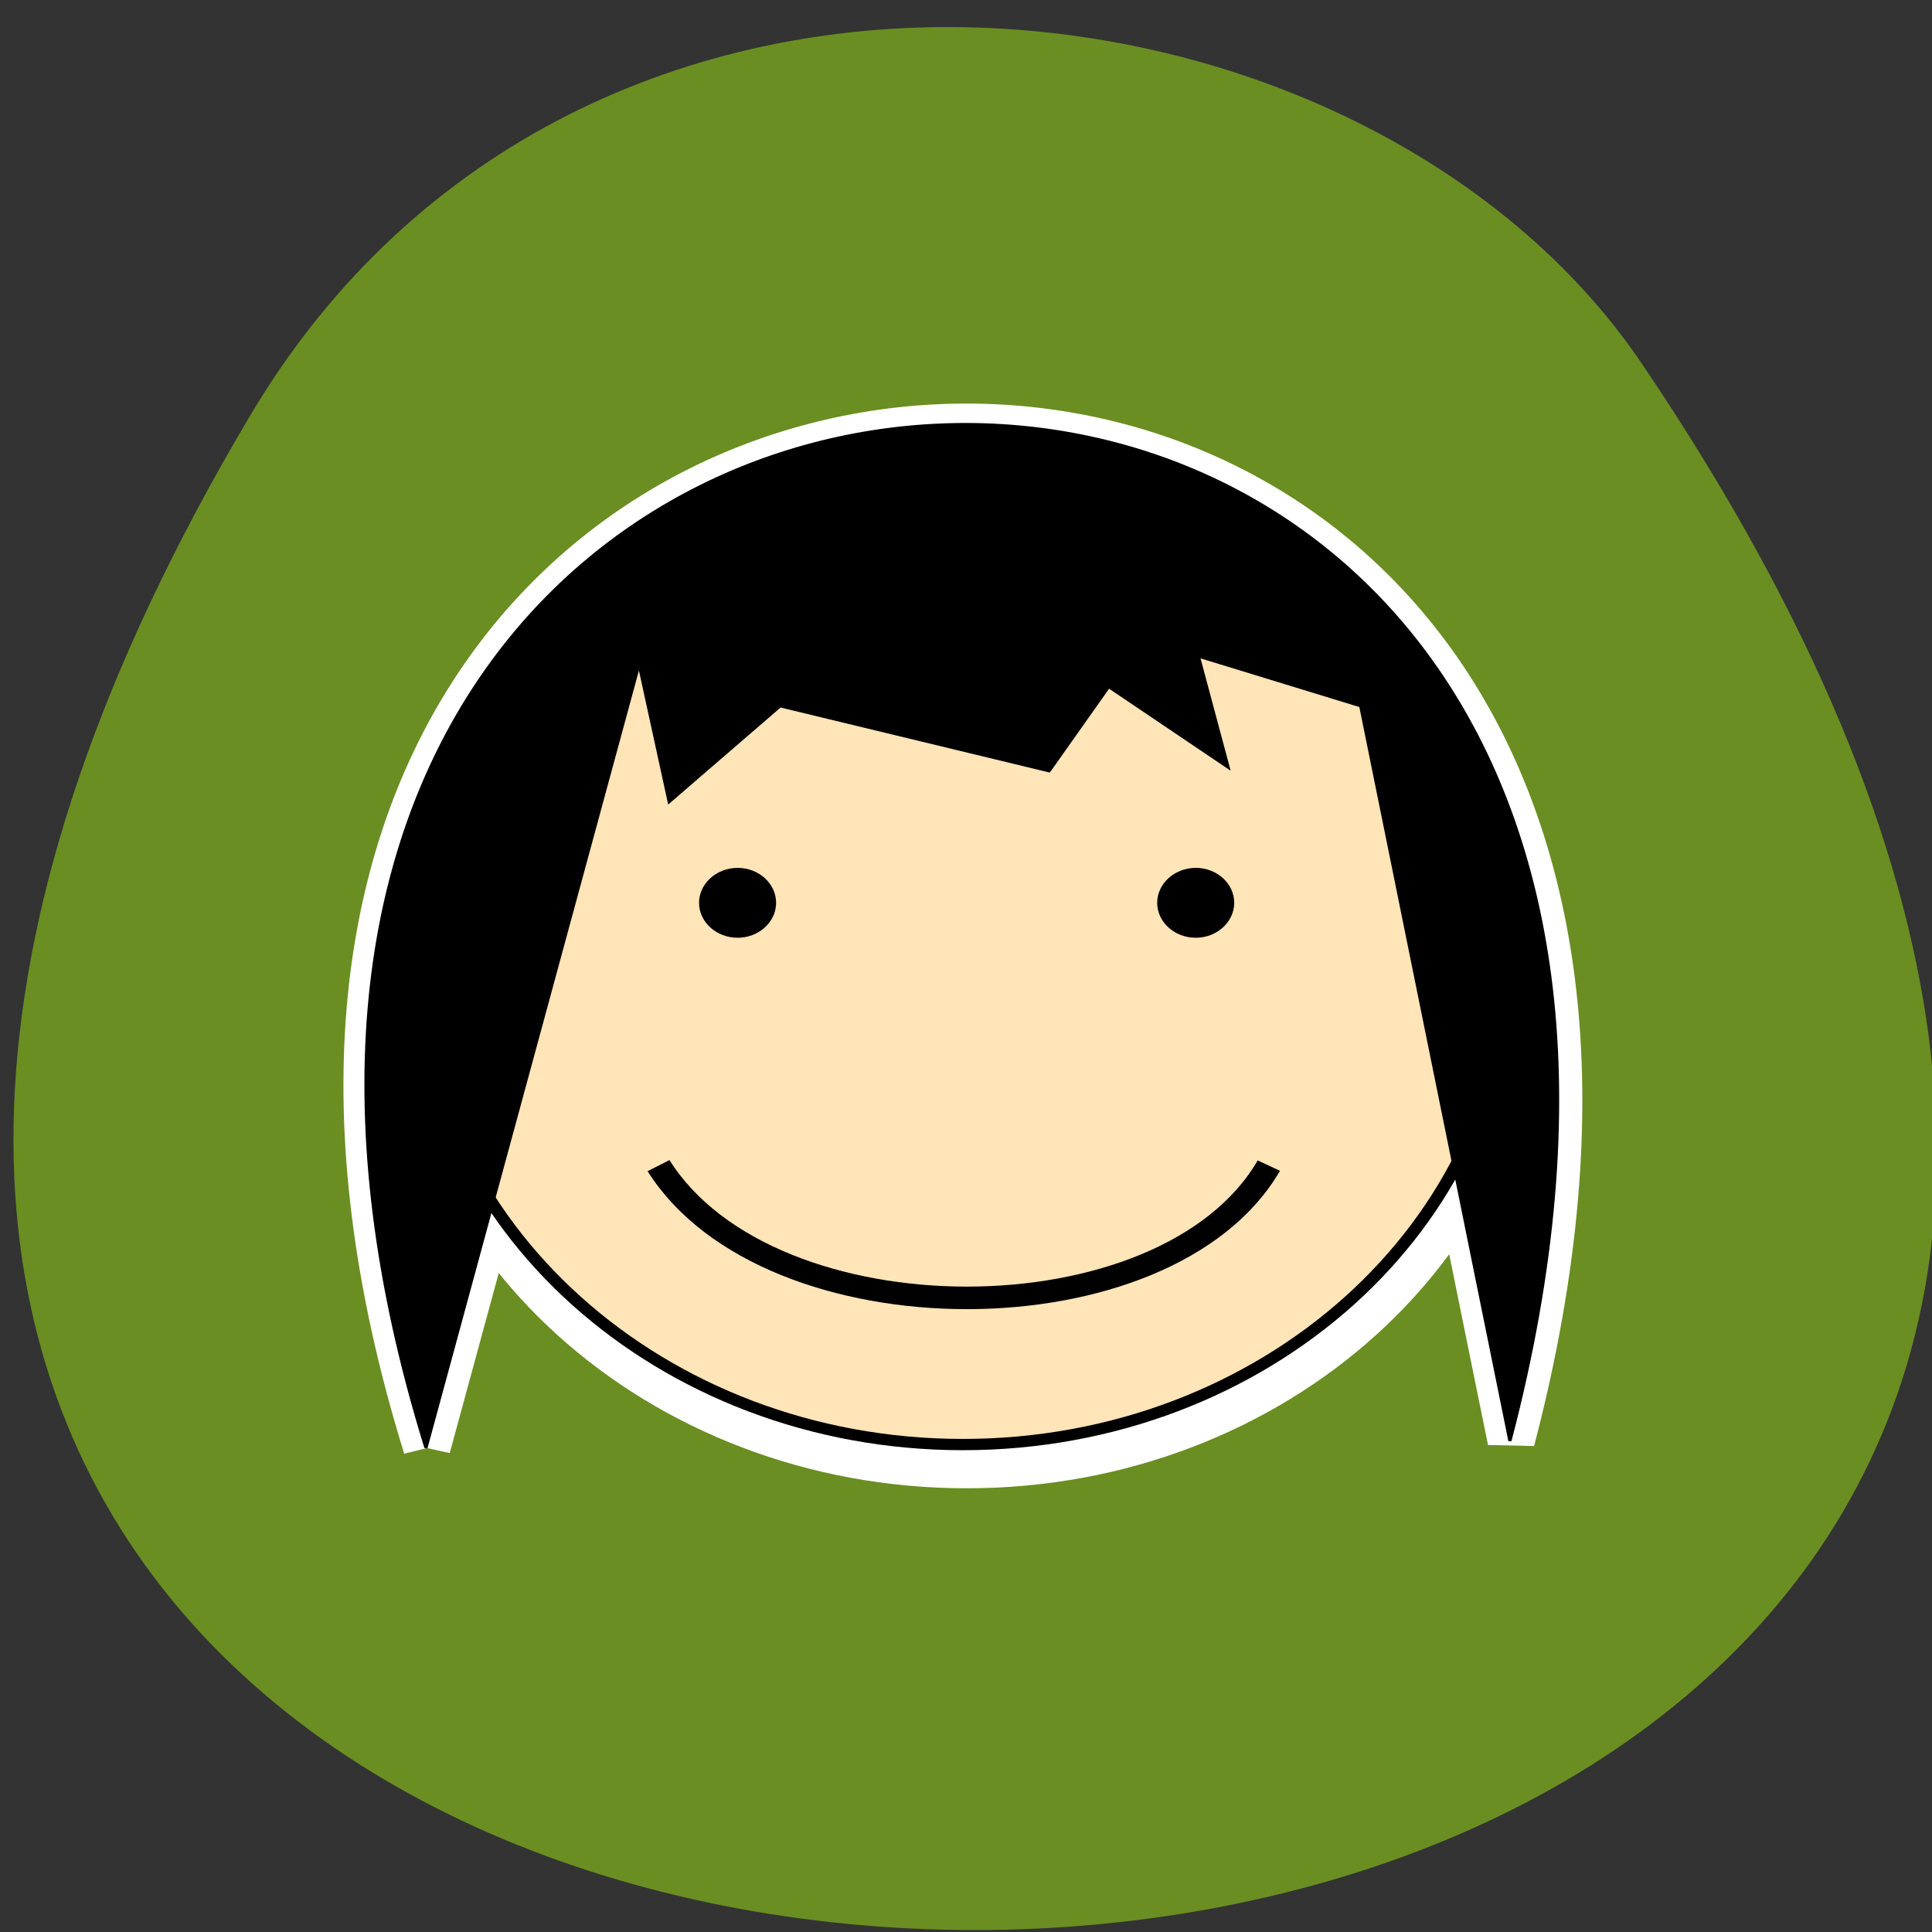 <svg xmlns="http://www.w3.org/2000/svg" viewBox="0 0 24 24"><rect x="0" y="0" width="24" height="24" fill="#333333" stroke="none"/><path d="m 3.109 5.16 c -15.227 25.629 34.469 24.75 17.285 -0.645 c -3.441 -5.086 -13.18 -6.266 -17.285 0.645" fill="#6a8e22"/><g fill="#fff"><path d="m 142.94 738.69 l 67.995 -278.29 l 9.485 49.01 l 35.35 -34 l 85.67 23.07 l 19.07 -29.916 l 38.04 28.591 l -9.485 -39.52 l 51.62 17.773 l 47.626 260.85 c 116.12 -493.44 -476.56 -469.27 -345.37 2.429" transform="matrix(0.039 0 0 0.035 -0.272 -7.866)" stroke="#fff" stroke-width="15"/><path d="m 19.2 11.984 c 0 3.594 -3.219 6.504 -7.191 6.504 c -3.973 0 -7.191 -2.91 -7.191 -6.504 c 0 -3.594 3.219 -6.504 7.191 -6.504 c 3.973 0 7.191 2.91 7.191 6.504"/></g><g stroke="#000"><path d="m 557.43 342.63 c 0 96.15 -77.88 174.08 -174.03 174.08 c -96.05 0 -174.03 -77.935 -174.03 -174.08 c 0 -96.15 77.98 -173.97 174.03 -173.97 c 96.15 0 174.03 77.82 174.03 173.97" transform="matrix(0.039 0 0 0.035 -2.992 -0.14)" fill="#ffe5b7" stroke-width="4"/><path d="m 216.73 638.45 c 35.35 62.59 161.75 62.59 194.4 0" transform="matrix(0.039 0 0 0.035 -0.272 -7.866)" fill="none" stroke-width="8"/></g><path d="m 9.641 11.215 c 0 0.238 -0.215 0.434 -0.477 0.434 c -0.266 0 -0.48 -0.195 -0.48 -0.434 c 0 -0.238 0.215 -0.434 0.48 -0.434 c 0.262 0 0.477 0.195 0.477 0.434"/><path d="m 15.332 11.215 c 0 0.238 -0.215 0.434 -0.477 0.434 c -0.266 0 -0.48 -0.195 -0.48 -0.434 c 0 -0.238 0.215 -0.434 0.48 -0.434 c 0.262 0 0.477 0.195 0.477 0.434"/><path d="m 142.64 738.69 l 67.895 -278.29 l 9.585 48.903 l 35.35 -34 l 85.67 23.07 l 18.971 -29.916 l 38.04 28.591 l -9.485 -39.41 l 51.72 17.662 l 47.527 260.85 c 116.22 -493.44 -476.56 -469.27 -345.27 2.429" transform="matrix(0.039 0 0 0.035 -0.272 -7.866)" stroke="#000"/></svg>